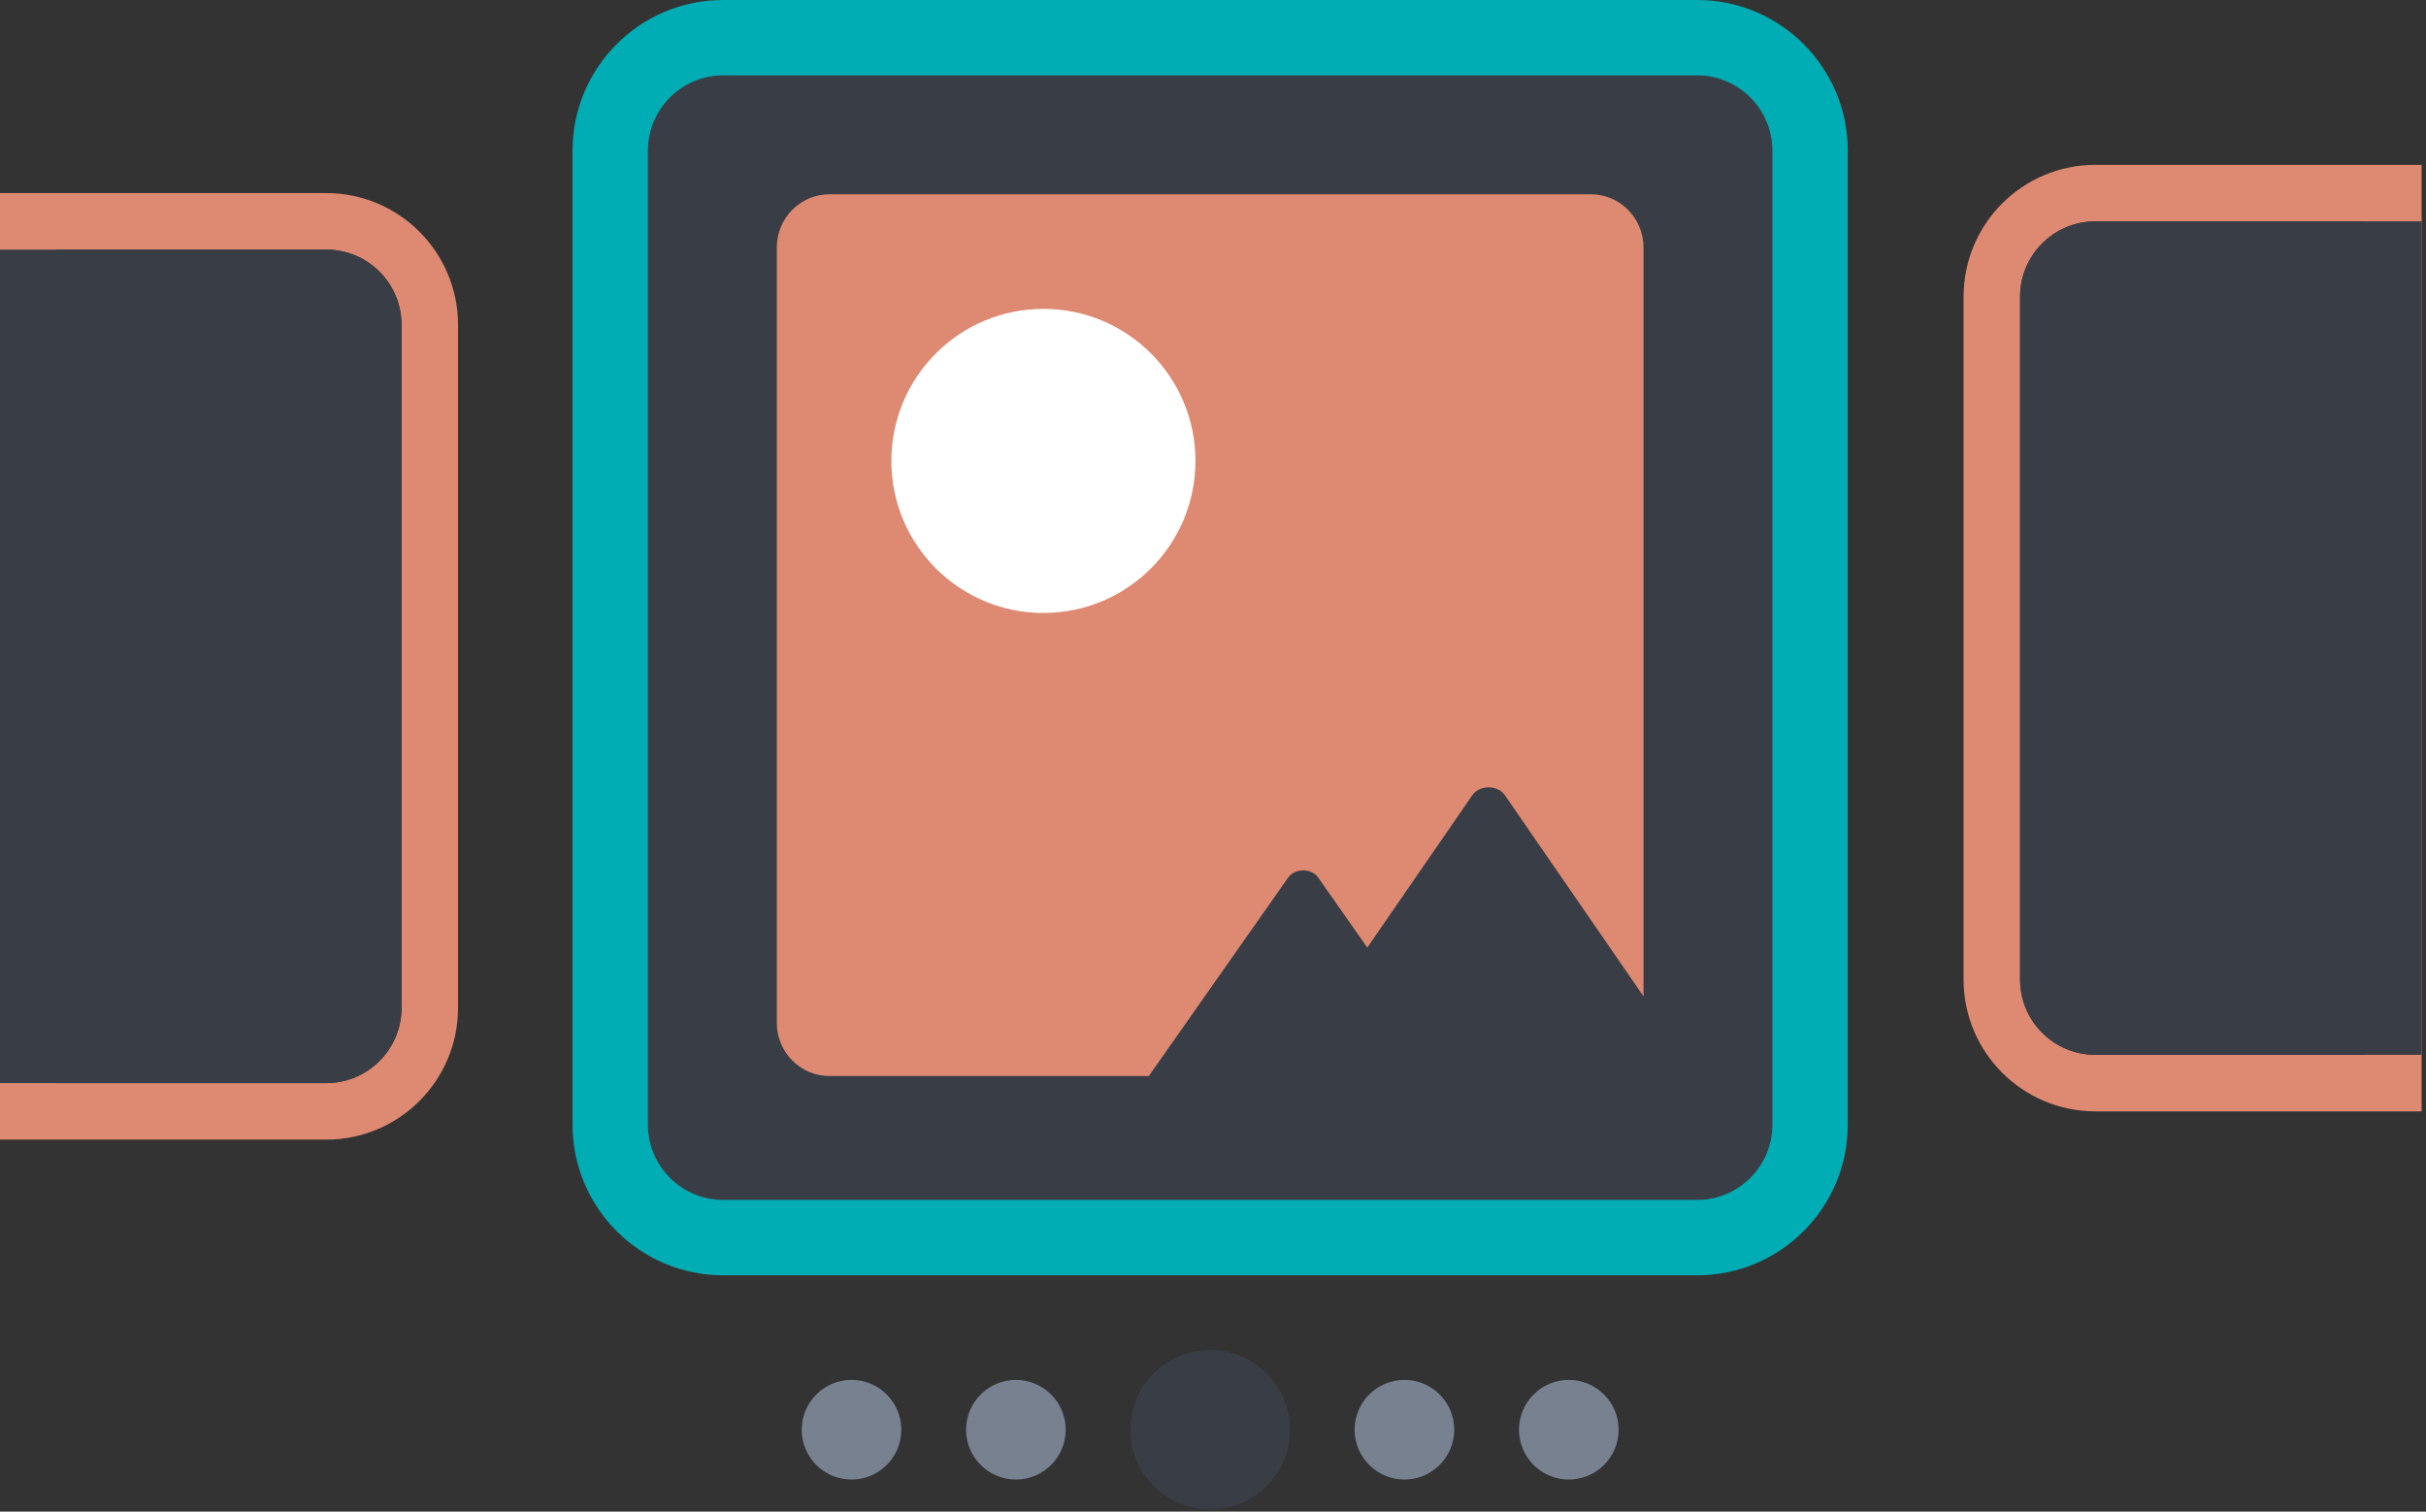 <svg width="321" height="200" viewBox="0 0 321 200" fill="none" xmlns="http://www.w3.org/2000/svg">
    <rect x="0" y="0" width="321" height="200" fill="#333333" stroke="none"/>
    <path
        d="M75.76 19.938C75.76 8.926 84.687 0 95.698 0H224.551C235.563 0 244.489 8.926 244.489 19.938V148.791C244.489 159.802 235.563 168.729 224.551 168.729H95.698C84.687 168.729 75.76 159.803 75.76 148.791V19.938Z"
        fill="#393E46" />
    <path fill-rule="evenodd" clip-rule="evenodd"
        d="M224.551 9.969H95.698C90.192 9.969 85.729 14.432 85.729 19.938V148.791C85.729 154.297 90.192 158.76 95.698 158.76H224.551C230.057 158.76 234.52 154.297 234.52 148.791V19.938C234.52 14.432 230.057 9.969 224.551 9.969ZM95.698 0C84.687 0 75.76 8.926 75.76 19.938V148.791C75.76 159.802 84.687 168.729 95.698 168.729H224.551C235.563 168.729 244.489 159.802 244.489 148.791V19.938C244.489 8.926 235.563 0 224.551 0H95.698Z"
        fill="#00ADB5" />
    <path fill-rule="evenodd" clip-rule="evenodd"
        d="M102.783 32.749V135.32C102.783 139.213 105.903 142.365 109.755 142.365H152.008L170.452 116.099C171.331 114.846 173.53 114.846 174.41 116.099L180.867 125.297L180.917 125.369L180.961 125.305L194.81 105.216C195.767 103.825 198.167 103.825 199.125 105.216L217.466 131.825V135.329V32.749C217.466 28.857 214.338 25.705 210.494 25.705H109.755C105.903 25.705 102.783 28.857 102.783 32.749Z"
        fill="#DE8971" />
    <path
        d="M138.061 81.101C126.95 81.101 117.942 72.094 117.942 60.983C117.942 49.871 126.95 40.864 138.061 40.864C149.172 40.864 158.18 49.871 158.18 60.983C158.18 72.094 149.172 81.101 138.061 81.101Z"
        fill="white" />
    <path fill-rule="evenodd" clip-rule="evenodd"
        d="M320.422 21.807L320.422 147.041L277.259 147.041C267.624 147.041 259.813 139.23 259.813 129.595L259.813 39.252C259.813 29.617 267.624 21.807 277.259 21.807L320.422 21.807ZM277.259 29.284C271.753 29.284 267.29 33.747 267.29 39.252L267.29 129.595C267.29 135.101 271.753 139.564 277.259 139.564L312.945 139.564L312.945 29.284L277.259 29.284Z"
        fill="#DE8971" />
    <path
        d="M267.29 39.252C267.29 33.747 271.753 29.284 277.259 29.284L320.422 29.284L320.422 139.564L277.259 139.564C271.753 139.564 267.29 135.101 267.29 129.595L267.29 39.252Z"
        fill="#393E46" />
    <path fill-rule="evenodd" clip-rule="evenodd"
        d="M-1.6683e-06 150.779L9.27998e-06 25.545L43.163 25.545C52.798 25.545 60.608 33.356 60.608 42.991L60.608 133.333C60.608 142.968 52.798 150.779 43.163 150.779L-1.6683e-06 150.779ZM43.163 143.302C48.669 143.302 53.132 138.839 53.132 133.333L53.132 42.991C53.132 37.485 48.669 33.022 43.163 33.022L7.477 33.022L7.477 143.302L43.163 143.302Z"
        fill="#DE8971" />
    <path
        d="M53.132 133.333C53.132 138.839 48.669 143.302 43.163 143.302L7.91979e-07 143.302L1.0433e-05 33.022L43.163 33.022C48.669 33.022 53.132 37.485 53.132 42.991L53.132 133.333Z"
        fill="#393E46" />
    <ellipse cx="160.125" cy="189.161" rx="10.546" ry="10.546" fill="#393E46" />
    <ellipse cx="185.83" cy="189.161" rx="6.591" ry="6.591" fill="#778190" />
    <ellipse cx="207.58" cy="189.161" rx="6.591" ry="6.591" fill="#778190" />
    <ellipse cx="134.42" cy="189.161" rx="6.591" ry="6.591" fill="#778190" />
    <ellipse cx="112.67" cy="189.161" rx="6.591" ry="6.591" fill="#778190" />
</svg>
